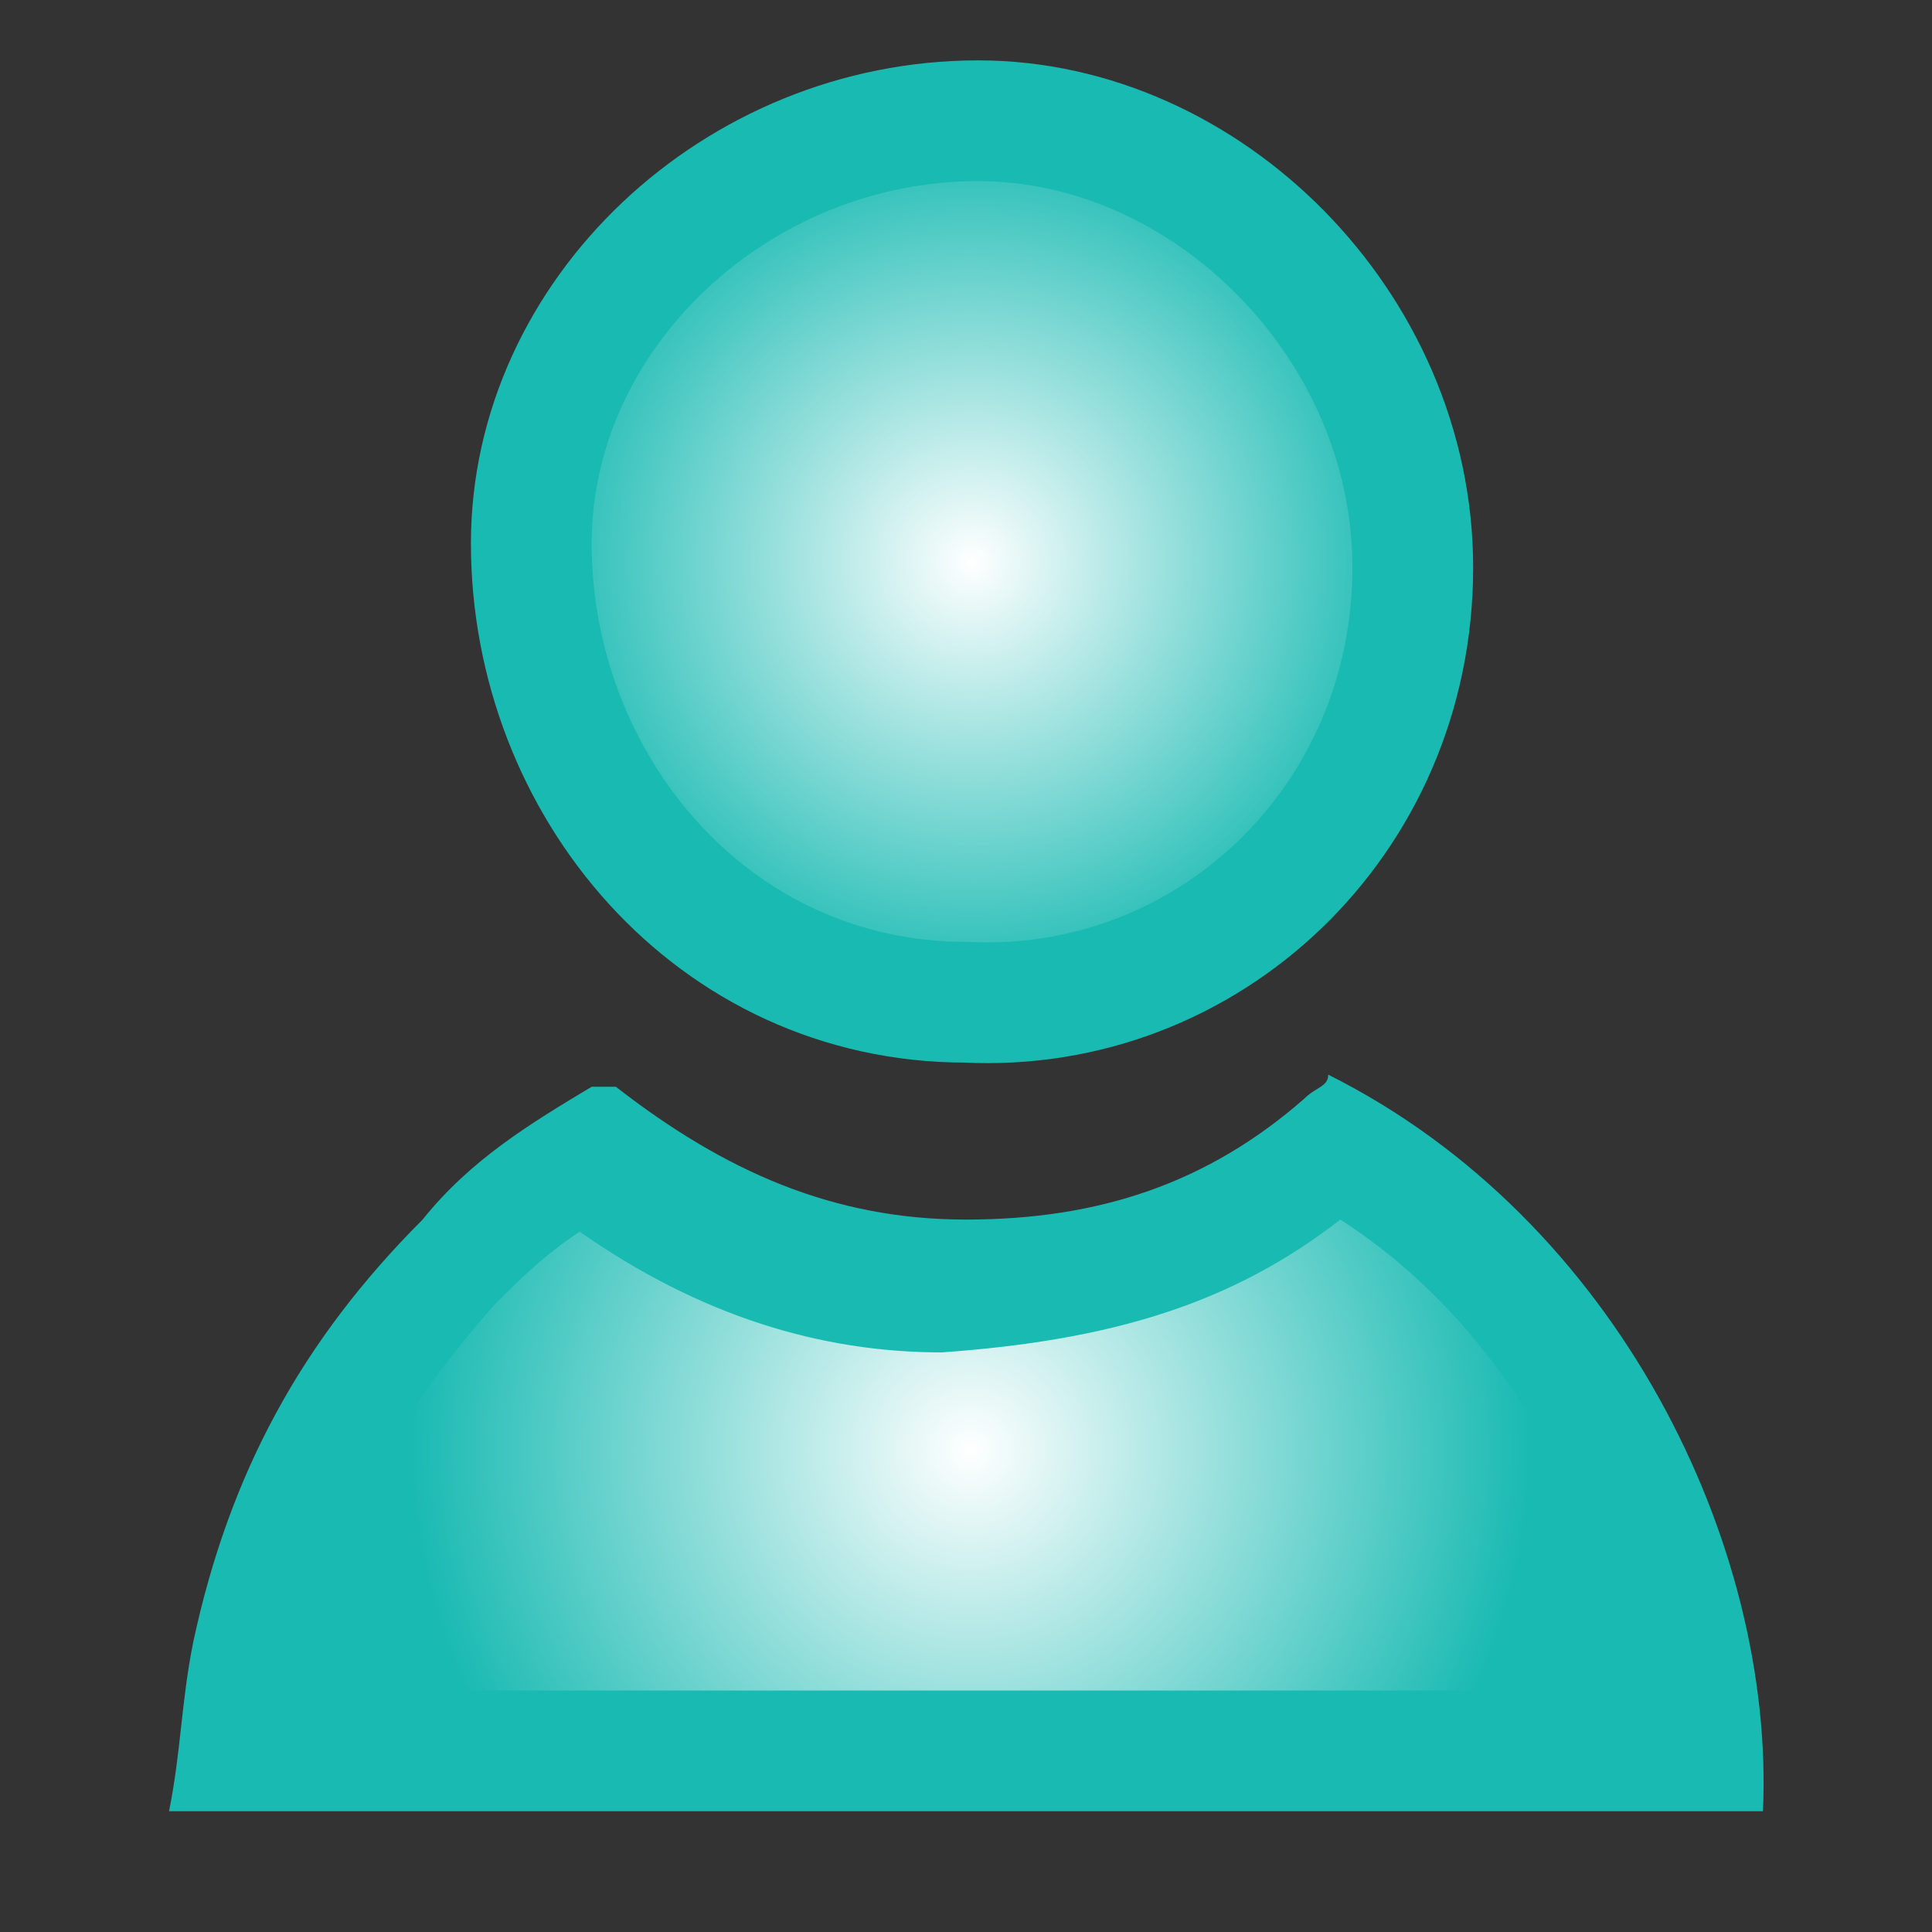 <?xml version="1.0" encoding="utf-8"?>
<!-- Generator: Adobe Illustrator 20.1.0, SVG Export Plug-In . SVG Version: 6.00 Build 0)  -->
<svg version="1.1" id="Layer_1" xmlns="http://www.w3.org/2000/svg" xmlns:xlink="http://www.w3.org/1999/xlink" x="0px" y="0px"
	 viewBox="0 0 16 16" style="enable-background:new 0 0 16 16;" xml:space="preserve">
<rect x="0" y="0" width="16" height="16" fill="#333333" stroke="none"/>
<style type="text/css">
	.st0{fill:url(#SVGID_1_);}
	.st1{fill:#19BAB2;}
	.st2{fill:url(#SVGID_2_);stroke:#19BAB2;stroke-miterlimit:10;}
</style>
<g>
	<radialGradient id="SVGID_1_" cx="8.039" cy="12.007" r="4.633" gradientUnits="userSpaceOnUse">
		<stop  offset="0" style="stop-color:#FFFFFF"/>
		<stop  offset="1" style="stop-color:#19BAB2"/>
	</radialGradient>
	<path class="st0" d="M2,14.5c0,0,0-0.1,0-0.1c0-0.2,0-0.4,0.1-0.7c0.3-1.3,0.8-2.3,1.8-3.2C4.2,10,4.6,9.8,5,9.5c1,0.7,2,1.1,3,1.1
		c1.2,0,2.2-0.3,3.1-1.1c1.9,1.1,2.9,3.2,3,5H2z"/>
	<path class="st1" d="M11.1,10.1c1.4,0.9,2.2,2.5,2.4,3.9h-11c0-0.1,0-0.1,0-0.2c0.3-1.2,0.8-2.1,1.6-3l0,0l0,0
		c0.2-0.2,0.4-0.4,0.7-0.6c1,0.7,2,1,3,1C9.2,11.1,10.2,10.8,11.1,10.1 M11,8.9C11,9,10.9,9,10.8,9.1c-0.8,0.7-1.7,1-2.8,1
		S6,9.7,5.1,9C5,9,5,9,5,9c0,0,0,0-0.1,0c-0.5,0.3-1,0.6-1.4,1.1c-1,1-1.6,2.1-1.9,3.5c-0.1,0.5-0.1,0.9-0.2,1.4c4.4,0,8.8,0,13.2,0
		C14.7,12.8,13.4,10.1,11,8.9L11,8.9z"/>
</g>
<radialGradient id="SVGID_2_" cx="8.05" cy="4.652" r="3.651" gradientUnits="userSpaceOnUse">
	<stop  offset="0" style="stop-color:#FFFFFF"/>
	<stop  offset="1" style="stop-color:#19BAB2"/>
</radialGradient>
<path class="st2" d="M11.7,4.7c0,2.1-1.7,3.7-3.7,3.6c-2.1,0-3.6-1.8-3.6-3.8C4.4,2.6,6.1,1,8.1,1C10,1,11.7,2.7,11.7,4.7z"/>
</svg>

